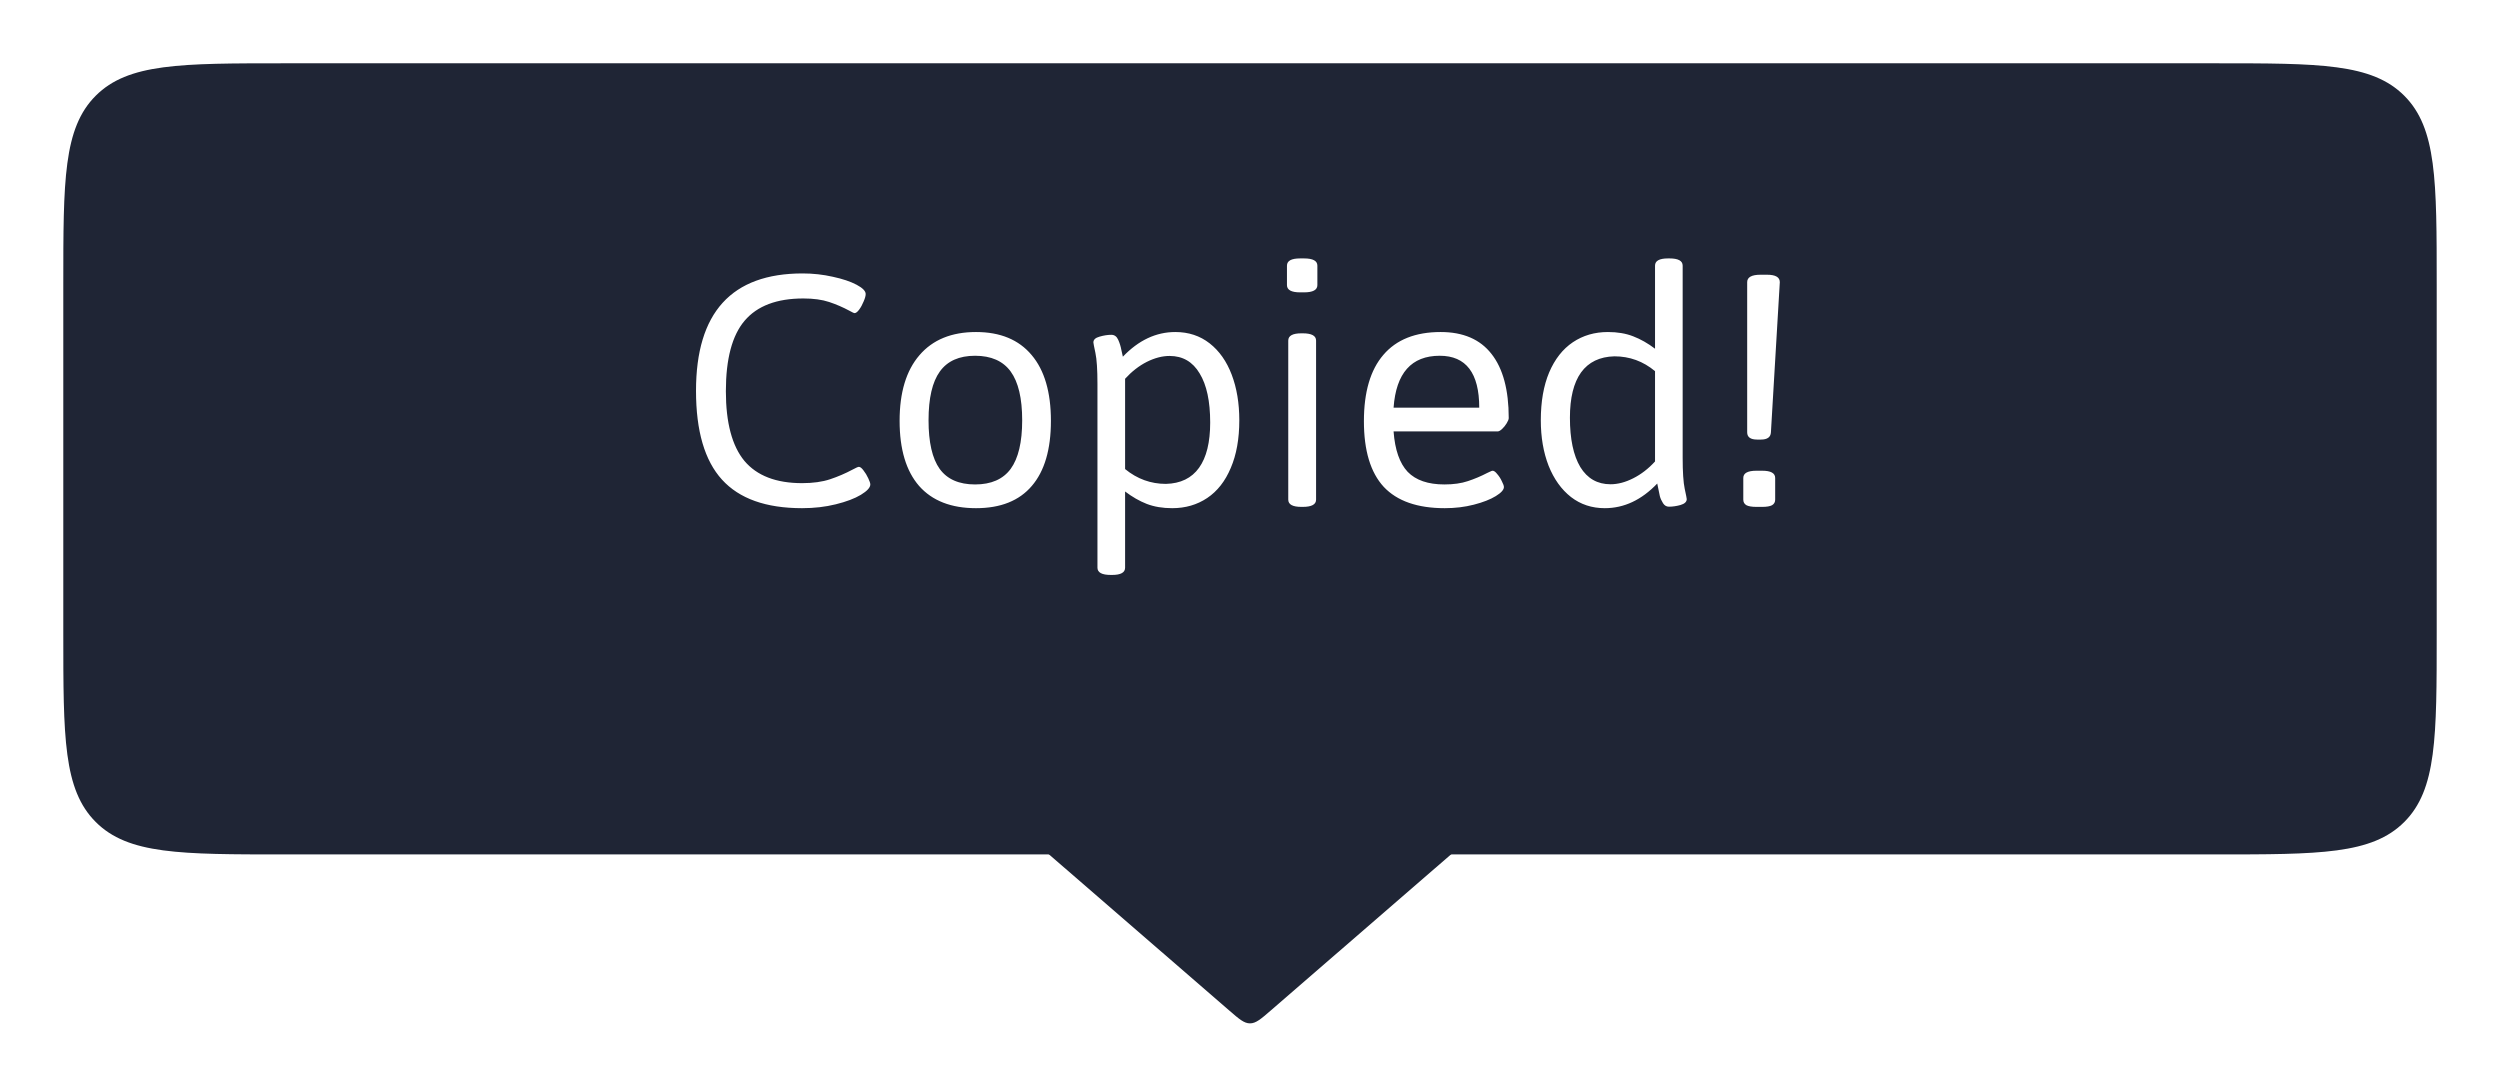 <svg width="158" height="69" viewBox="0 0 158 69" fill="none" xmlns="http://www.w3.org/2000/svg">
<g filter="url(#filter0_d_1_16)">
<path d="M4 14C4 7.4 4 4.101 6.05 2.05C8.101 0 11.4 0 18 0H140C146.6 0 149.899 0 151.95 2.05C154 4.101 154 7.4 154 14V36C154 42.6 154 45.9 151.95 47.95C149.899 50 146.6 50 140 50H18C11.4 50 8.101 50 6.05 47.95C4 45.9 4 42.6 4 36V14Z" fill="#1F2535"/>
</g>
<g filter="url(#filter1_d_1_16)">
<path d="M77.691 59.866C78.315 60.407 78.627 60.677 79 60.677C79.373 60.677 79.685 60.407 80.309 59.866L100.06 42.762C101.761 41.288 102.612 40.551 102.37 39.901C102.127 39.25 101.001 39.25 98.75 39.25H59.25C56.999 39.25 55.873 39.25 55.63 39.901C55.388 40.551 56.239 41.288 57.94 42.762L77.691 59.866Z" fill="#1F2535"/>
</g>
<path d="M50.691 32.117C48.41 32.117 46.723 31.516 45.629 30.312C44.535 29.109 43.988 27.238 43.988 24.699C43.988 19.754 46.234 17.281 50.727 17.281C51.383 17.281 52.02 17.352 52.637 17.492C53.254 17.625 53.754 17.793 54.137 17.996C54.52 18.199 54.711 18.395 54.711 18.582C54.711 18.699 54.668 18.855 54.582 19.051C54.504 19.246 54.41 19.418 54.301 19.566C54.191 19.715 54.094 19.789 54.008 19.789C53.969 19.789 53.859 19.738 53.68 19.637C53.273 19.418 52.848 19.234 52.402 19.086C51.957 18.938 51.414 18.863 50.773 18.863C49.094 18.863 47.855 19.332 47.059 20.27C46.27 21.199 45.875 22.684 45.875 24.723C45.875 26.715 46.266 28.184 47.047 29.129C47.836 30.066 49.051 30.535 50.691 30.535C51.379 30.535 51.969 30.453 52.461 30.289C52.953 30.125 53.426 29.922 53.879 29.68C54.098 29.562 54.23 29.504 54.277 29.504C54.363 29.504 54.461 29.578 54.57 29.727C54.688 29.875 54.789 30.043 54.875 30.23C54.961 30.41 55.004 30.539 55.004 30.617C55.004 30.812 54.805 31.031 54.406 31.273C54.016 31.508 53.488 31.707 52.824 31.871C52.168 32.035 51.457 32.117 50.691 32.117ZM61.684 32.117C60.113 32.117 58.914 31.648 58.086 30.711C57.266 29.766 56.855 28.395 56.855 26.598C56.855 24.801 57.273 23.418 58.109 22.449C58.945 21.473 60.137 20.984 61.684 20.984C63.215 20.984 64.387 21.469 65.199 22.438C66.012 23.398 66.418 24.785 66.418 26.598C66.418 28.402 66.016 29.773 65.211 30.711C64.414 31.648 63.238 32.117 61.684 32.117ZM61.625 30.617C62.641 30.617 63.391 30.289 63.875 29.633C64.359 28.969 64.602 27.945 64.602 26.562C64.602 25.172 64.359 24.145 63.875 23.48C63.391 22.816 62.641 22.484 61.625 22.484C60.617 22.484 59.875 22.816 59.398 23.48C58.922 24.137 58.684 25.164 58.684 26.562C58.684 27.953 58.918 28.977 59.387 29.633C59.863 30.289 60.609 30.617 61.625 30.617ZM70.203 36.336C69.641 36.336 69.359 36.184 69.359 35.879V24.266C69.359 23.359 69.316 22.707 69.231 22.309C69.144 21.902 69.102 21.68 69.102 21.641C69.102 21.469 69.231 21.348 69.488 21.277C69.754 21.199 70.004 21.16 70.238 21.16C70.434 21.16 70.578 21.266 70.672 21.477C70.766 21.688 70.832 21.902 70.871 22.121C70.918 22.34 70.949 22.48 70.965 22.543C71.957 21.504 73.062 20.984 74.281 20.984C75.117 20.984 75.84 21.223 76.449 21.699C77.059 22.176 77.523 22.836 77.844 23.68C78.164 24.523 78.324 25.484 78.324 26.562C78.324 27.734 78.144 28.738 77.785 29.574C77.434 30.41 76.938 31.043 76.297 31.473C75.656 31.902 74.918 32.117 74.082 32.117C73.481 32.117 72.945 32.027 72.477 31.848C72.016 31.668 71.559 31.406 71.106 31.062V35.879C71.106 36.184 70.832 36.336 70.285 36.336H70.203ZM73.684 30.582C74.613 30.559 75.312 30.219 75.781 29.562C76.25 28.906 76.484 27.953 76.484 26.703C76.484 25.359 76.262 24.324 75.816 23.598C75.379 22.863 74.746 22.496 73.918 22.496C73.457 22.496 72.977 22.621 72.477 22.871C71.984 23.121 71.527 23.477 71.106 23.938V29.645C71.871 30.27 72.731 30.582 73.684 30.582ZM82.168 18.477C81.613 18.477 81.336 18.324 81.336 18.02V16.789C81.336 16.484 81.613 16.332 82.168 16.332H82.414C82.977 16.332 83.258 16.484 83.258 16.789V18.02C83.258 18.324 82.977 18.477 82.414 18.477H82.168ZM82.25 32.035C81.695 32.035 81.418 31.883 81.418 31.578V21.523C81.418 21.219 81.695 21.066 82.25 21.066H82.332C82.894 21.066 83.176 21.219 83.176 21.523V31.578C83.176 31.883 82.894 32.035 82.332 32.035H82.25ZM91.309 32.117C89.582 32.117 88.297 31.668 87.453 30.77C86.617 29.863 86.199 28.48 86.199 26.621C86.199 24.777 86.609 23.379 87.43 22.426C88.25 21.465 89.457 20.984 91.051 20.984C92.473 20.984 93.543 21.445 94.262 22.367C94.988 23.289 95.352 24.641 95.352 26.422C95.352 26.5 95.309 26.609 95.223 26.75C95.144 26.883 95.047 27.004 94.93 27.113C94.82 27.215 94.727 27.266 94.648 27.266H88.074C88.16 28.43 88.457 29.281 88.965 29.82C89.481 30.352 90.254 30.617 91.285 30.617C91.863 30.617 92.359 30.547 92.773 30.406C93.195 30.266 93.602 30.094 93.992 29.891C94.031 29.875 94.09 29.848 94.168 29.809C94.246 29.77 94.301 29.75 94.332 29.75C94.418 29.75 94.516 29.82 94.625 29.961C94.742 30.094 94.84 30.246 94.918 30.418C95.004 30.582 95.047 30.703 95.047 30.781C95.047 30.953 94.875 31.145 94.531 31.355C94.188 31.566 93.727 31.746 93.148 31.895C92.578 32.043 91.965 32.117 91.309 32.117ZM93.488 25.766C93.488 23.578 92.656 22.484 90.992 22.484C89.203 22.484 88.231 23.578 88.074 25.766H93.488ZM101.422 32.117C100.609 32.117 99.898 31.883 99.289 31.414C98.68 30.938 98.207 30.277 97.871 29.434C97.543 28.59 97.379 27.633 97.379 26.562C97.379 25.383 97.555 24.375 97.906 23.539C98.266 22.695 98.766 22.059 99.406 21.629C100.047 21.199 100.785 20.984 101.621 20.984C102.223 20.984 102.754 21.074 103.215 21.254C103.684 21.434 104.145 21.695 104.598 22.039V16.789C104.598 16.484 104.871 16.332 105.418 16.332H105.512C106.066 16.332 106.344 16.484 106.344 16.789V28.918C106.344 29.824 106.387 30.48 106.473 30.887C106.559 31.285 106.602 31.504 106.602 31.543C106.602 31.715 106.469 31.84 106.203 31.918C105.945 31.988 105.703 32.023 105.477 32.023C105.32 32.023 105.195 31.949 105.102 31.801C105.008 31.652 104.941 31.504 104.902 31.355C104.871 31.199 104.816 30.934 104.738 30.559C103.746 31.598 102.641 32.117 101.422 32.117ZM101.785 30.605C102.246 30.605 102.723 30.48 103.215 30.23C103.715 29.98 104.176 29.625 104.598 29.164V23.457C103.848 22.832 102.992 22.52 102.031 22.52C101.102 22.543 100.398 22.883 99.922 23.539C99.453 24.195 99.219 25.148 99.219 26.398C99.219 27.742 99.438 28.781 99.875 29.516C100.32 30.242 100.957 30.605 101.785 30.605ZM111.055 27.781C110.633 27.781 110.422 27.629 110.422 27.324V17.832C110.422 17.52 110.703 17.363 111.266 17.363H111.676C112.215 17.363 112.484 17.52 112.484 17.832C112.406 19.238 112.281 21.348 112.109 24.16L111.922 27.324C111.906 27.629 111.695 27.781 111.289 27.781H111.055ZM111.008 32.035C110.719 32.035 110.508 32 110.375 31.93C110.242 31.852 110.176 31.734 110.176 31.578V30.207C110.176 29.902 110.453 29.75 111.008 29.75H111.371C111.918 29.75 112.191 29.902 112.191 30.207V31.578C112.191 31.734 112.125 31.852 111.992 31.93C111.859 32 111.652 32.035 111.371 32.035H111.008Z" fill="white"/>
<defs>
<filter id="filter0_d_1_16" x="0" y="0" width="158" height="58" filterUnits="userSpaceOnUse" color-interpolation-filters="sRGB">
<feFlood flood-opacity="0" result="BackgroundImageFix"/>
<feColorMatrix in="SourceAlpha" type="matrix" values="0 0 0 0 0 0 0 0 0 0 0 0 0 0 0 0 0 0 127 0" result="hardAlpha"/>
<feOffset dy="4"/>
<feGaussianBlur stdDeviation="2"/>
<feComposite in2="hardAlpha" operator="out"/>
<feColorMatrix type="matrix" values="0 0 0 0 0 0 0 0 0 0 0 0 0 0 0 0 0 0 0.25 0"/>
<feBlend mode="normal" in2="BackgroundImageFix" result="effect1_dropShadow_1_16"/>
<feBlend mode="normal" in="SourceGraphic" in2="effect1_dropShadow_1_16" result="shape"/>
</filter>
<filter id="filter1_d_1_16" x="51.59" y="39.25" width="54.82" height="29.427" filterUnits="userSpaceOnUse" color-interpolation-filters="sRGB">
<feFlood flood-opacity="0" result="BackgroundImageFix"/>
<feColorMatrix in="SourceAlpha" type="matrix" values="0 0 0 0 0 0 0 0 0 0 0 0 0 0 0 0 0 0 127 0" result="hardAlpha"/>
<feOffset dy="4"/>
<feGaussianBlur stdDeviation="2"/>
<feComposite in2="hardAlpha" operator="out"/>
<feColorMatrix type="matrix" values="0 0 0 0 0 0 0 0 0 0 0 0 0 0 0 0 0 0 0.25 0"/>
<feBlend mode="normal" in2="BackgroundImageFix" result="effect1_dropShadow_1_16"/>
<feBlend mode="normal" in="SourceGraphic" in2="effect1_dropShadow_1_16" result="shape"/>
</filter>
</defs>
</svg>
